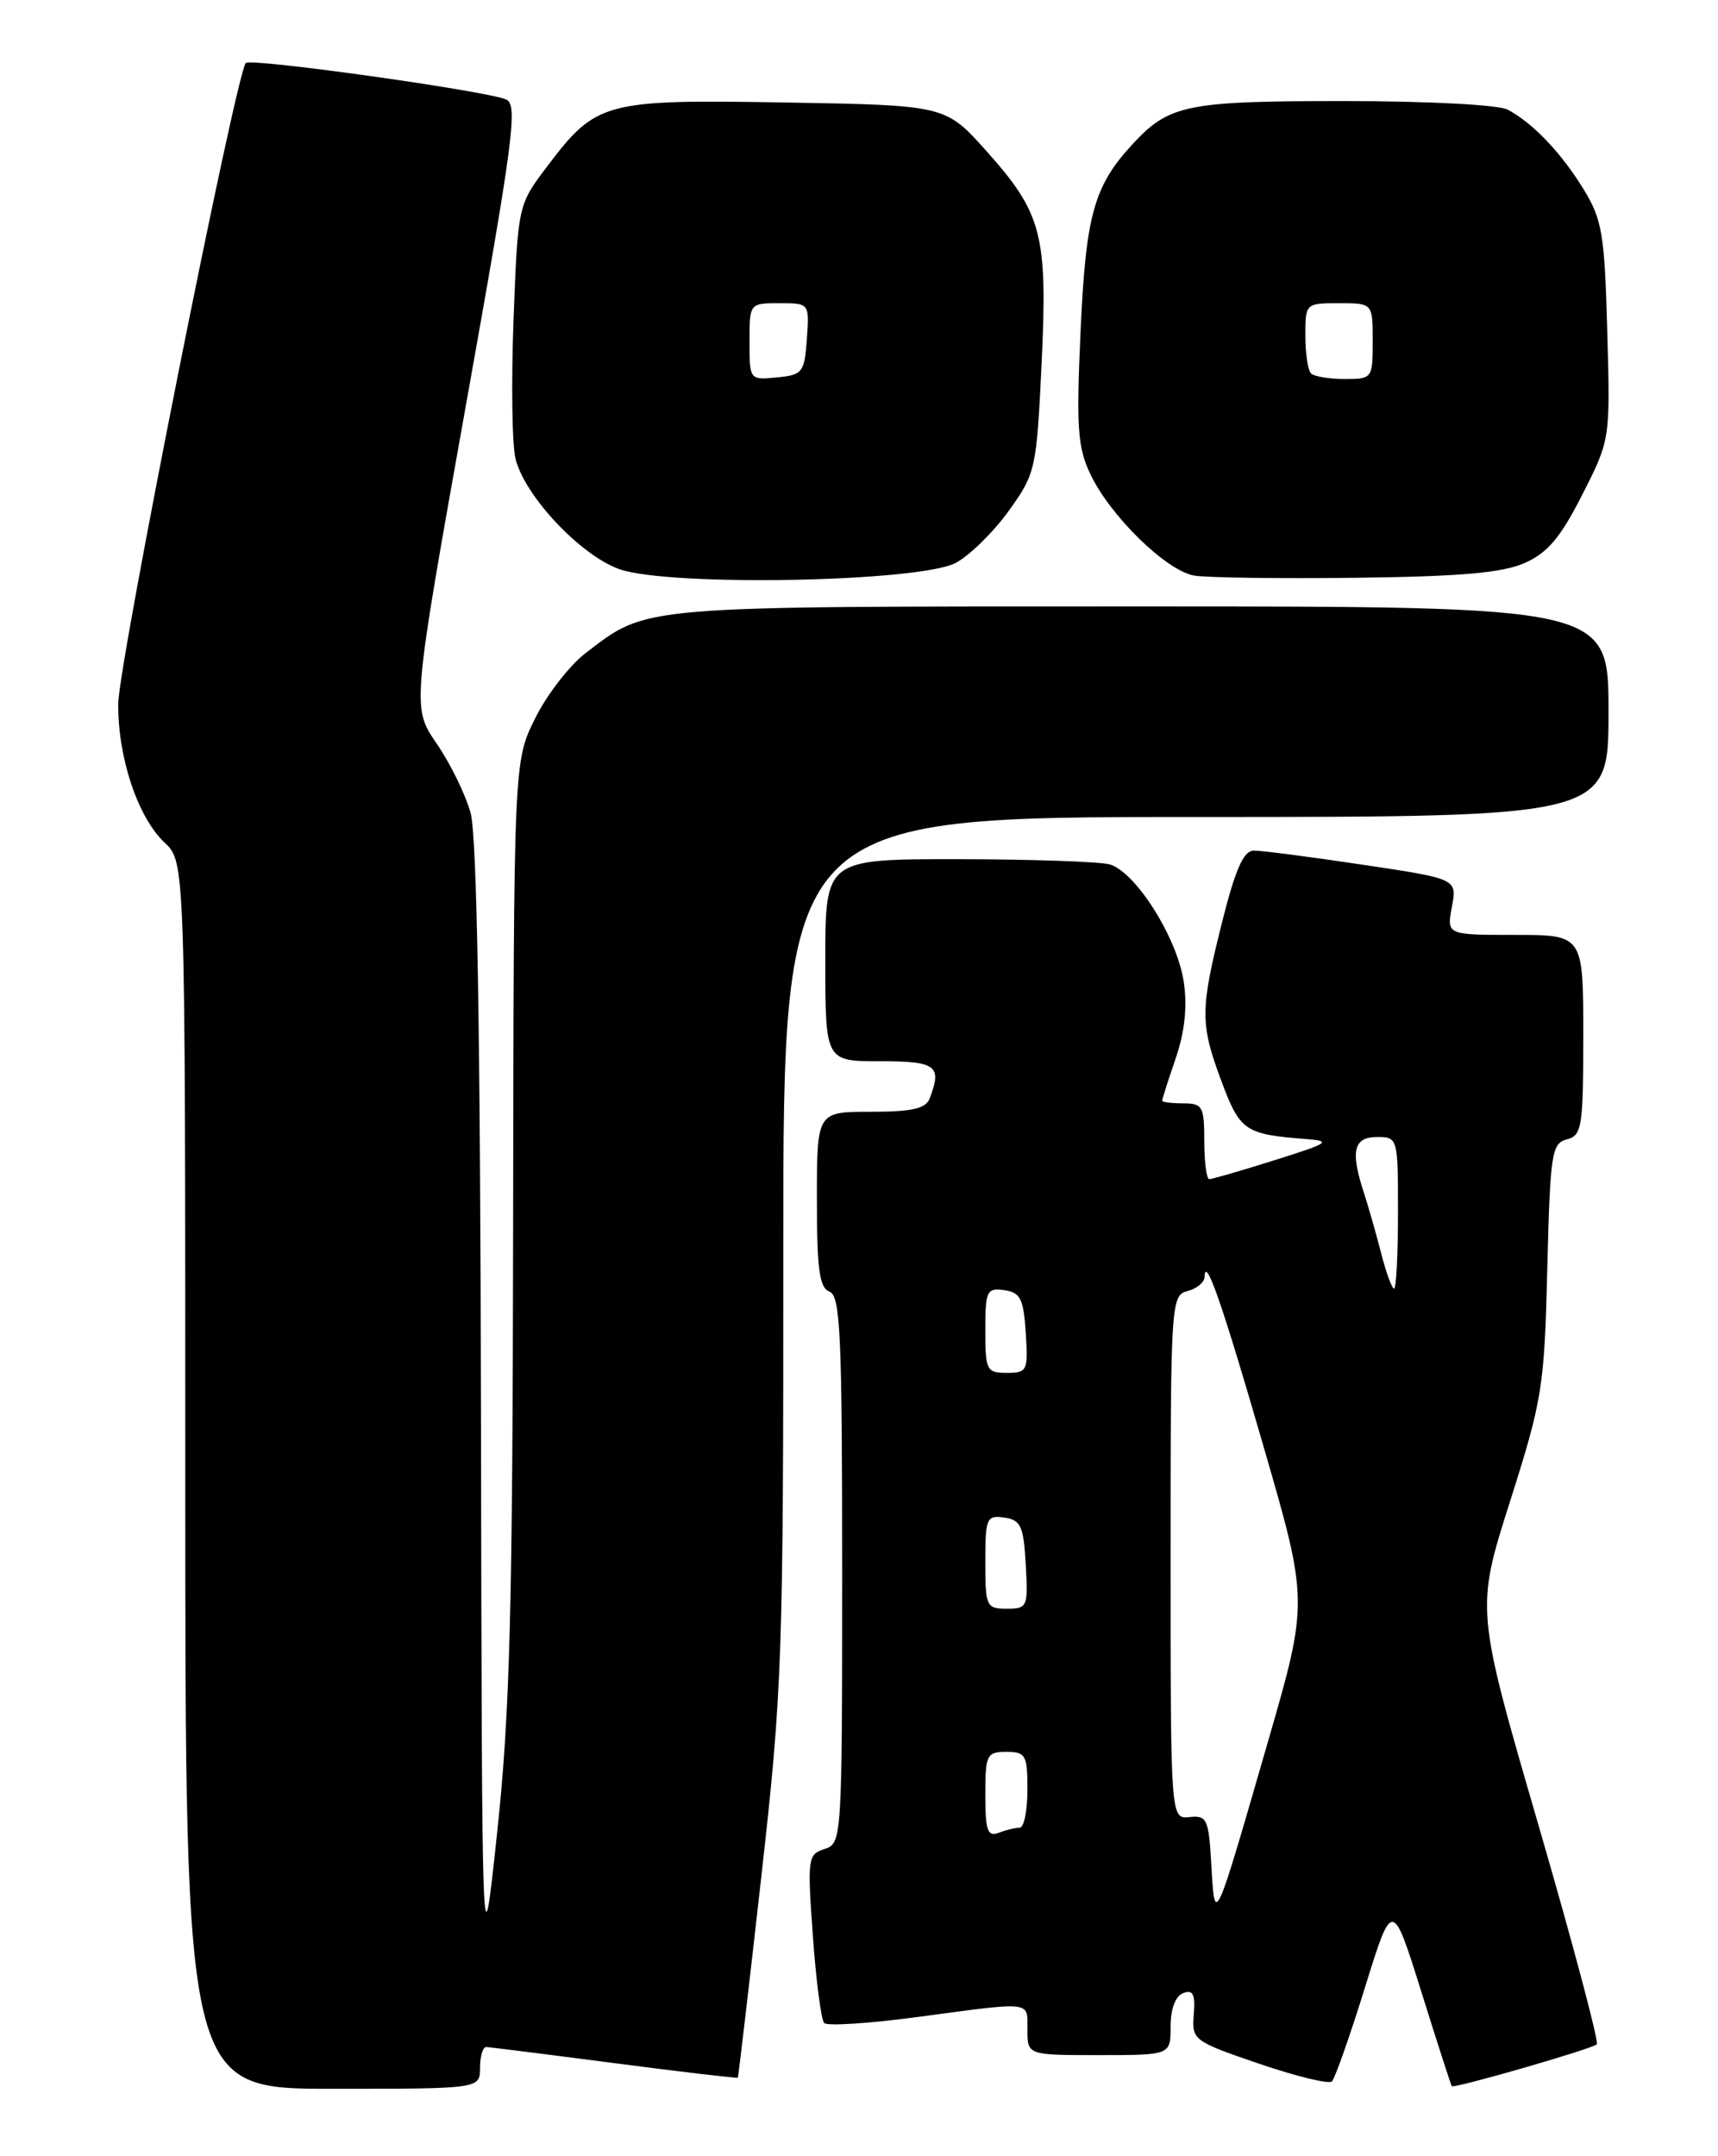 <?xml version="1.0" encoding="UTF-8" standalone="no"?>
<!DOCTYPE svg PUBLIC "-//W3C//DTD SVG 1.1//EN" "http://www.w3.org/Graphics/SVG/1.1/DTD/svg11.dtd" >
<svg xmlns="http://www.w3.org/2000/svg" xmlns:xlink="http://www.w3.org/1999/xlink" version="1.1" viewBox="0 0 204 256">
 <g >
 <path fill="currentColor"
d=" M 57.00 245.50 C 57.00 244.12 57.34 243.02 57.75 243.04 C 58.16 243.06 65.02 243.92 72.99 244.96 C 80.96 246.00 87.54 246.77 87.61 246.68 C 87.68 246.58 88.93 235.93 90.38 223.00 C 92.90 200.59 93.02 197.11 93.01 148.25 C 93.00 97.00 93.00 97.00 142.00 97.00 C 191.00 97.00 191.00 97.00 191.00 84.50 C 191.00 72.00 191.00 72.00 135.47 72.00 C 75.34 72.00 76.98 71.86 69.55 77.53 C 67.65 78.98 64.95 82.46 63.55 85.28 C 61.00 90.39 61.00 90.39 60.93 145.45 C 60.87 191.31 60.55 203.34 59.04 217.50 C 57.23 234.50 57.23 234.50 57.11 167.50 C 57.03 122.01 56.63 99.22 55.88 96.52 C 55.28 94.33 53.46 90.62 51.84 88.27 C 48.91 84.00 48.91 84.00 55.30 48.25 C 60.98 16.53 61.52 12.42 60.10 11.81 C 57.70 10.78 29.80 6.87 29.19 7.48 C 28.05 8.62 14.07 78.80 14.04 83.57 C 13.99 89.95 16.37 97.06 19.55 100.05 C 22.00 102.35 22.00 102.35 22.00 175.17 C 22.00 248.00 22.00 248.00 39.50 248.00 C 57.00 248.00 57.00 248.00 57.00 245.50 Z  M 162.07 236.00 C 165.33 225.50 165.33 225.50 168.78 236.50 C 170.67 242.55 172.30 247.59 172.39 247.69 C 172.65 248.00 189.08 243.26 189.61 242.72 C 189.88 242.45 186.76 230.72 182.67 216.65 C 175.23 191.07 175.23 191.07 179.30 178.28 C 183.15 166.15 183.38 164.74 183.73 150.64 C 184.07 136.92 184.25 135.75 186.05 135.28 C 187.85 134.81 188.00 133.82 188.00 122.88 C 188.00 111.00 188.00 111.00 179.89 111.00 C 171.78 111.00 171.78 111.00 172.40 107.67 C 173.03 104.34 173.03 104.34 161.76 102.66 C 155.57 101.73 149.77 100.98 148.87 100.99 C 147.67 101.00 146.69 103.20 145.12 109.46 C 142.49 119.95 142.49 121.56 145.07 128.46 C 147.24 134.26 147.86 134.68 155.00 135.23 C 158.20 135.48 157.88 135.69 151.34 137.75 C 147.41 138.99 143.92 140.00 143.59 140.00 C 143.27 140.00 143.00 137.97 143.00 135.50 C 143.00 131.37 142.80 131.00 140.50 131.00 C 139.12 131.00 138.00 130.86 138.00 130.68 C 138.00 130.50 138.72 128.23 139.61 125.64 C 140.69 122.47 141.00 119.48 140.56 116.56 C 139.77 111.29 134.80 103.45 131.73 102.62 C 130.50 102.30 122.41 102.02 113.75 102.01 C 98.00 102.00 98.00 102.00 98.00 114.00 C 98.00 126.00 98.00 126.00 104.50 126.00 C 111.19 126.00 111.89 126.52 110.39 130.42 C 109.93 131.63 108.30 132.00 103.39 132.00 C 97.00 132.00 97.00 132.00 97.00 142.39 C 97.00 150.71 97.30 152.90 98.50 153.36 C 99.79 153.86 100.00 158.47 100.00 186.40 C 100.00 218.43 99.97 218.87 97.91 219.53 C 95.92 220.16 95.86 220.63 96.52 229.84 C 96.90 235.16 97.51 239.81 97.86 240.19 C 98.21 240.57 103.22 240.25 109.00 239.47 C 122.76 237.63 122.00 237.54 122.00 241.00 C 122.00 244.00 122.00 244.00 130.50 244.00 C 139.00 244.00 139.00 244.00 139.00 240.61 C 139.00 238.51 139.57 236.99 140.50 236.64 C 141.66 236.19 141.94 236.76 141.75 239.17 C 141.51 242.21 141.67 242.34 149.50 245.02 C 153.90 246.52 157.79 247.47 158.15 247.13 C 158.51 246.78 160.28 241.78 162.07 236.00 Z  M 113.51 66.82 C 115.16 65.93 117.99 63.15 119.79 60.64 C 122.97 56.22 123.08 55.72 123.68 43.25 C 124.41 27.86 123.76 25.35 117.11 17.91 C 112.26 12.50 112.26 12.50 93.38 12.17 C 71.74 11.80 70.82 12.04 65.00 19.72 C 61.50 24.34 61.50 24.34 60.98 37.92 C 60.70 45.39 60.80 52.85 61.22 54.50 C 62.34 58.92 68.88 65.88 73.50 67.56 C 79.32 69.67 109.24 69.12 113.51 66.82 Z  M 181.03 66.85 C 183.77 65.64 185.30 63.83 187.88 58.74 C 191.21 52.18 191.21 52.18 190.85 39.34 C 190.54 27.83 190.25 26.09 188.06 22.50 C 185.41 18.17 182.05 14.63 179.03 13.02 C 177.95 12.44 169.56 12.00 159.52 12.00 C 140.79 12.00 138.79 12.42 134.40 17.21 C 129.88 22.13 128.93 25.58 128.31 39.33 C 127.79 50.73 127.96 53.11 129.47 56.29 C 131.83 61.27 138.49 67.77 141.81 68.34 C 143.29 68.59 151.93 68.71 161.00 68.60 C 173.42 68.45 178.37 68.02 181.03 66.85 Z  M 143.84 221.50 C 143.53 215.96 143.33 215.52 141.25 215.74 C 139.00 215.98 139.00 215.98 139.00 184.89 C 139.00 154.65 139.05 153.80 141.00 153.29 C 142.10 153.00 143.01 152.26 143.03 151.63 C 143.10 148.95 145.09 154.65 150.06 171.82 C 155.37 190.15 155.37 190.15 150.55 206.82 C 144.19 228.84 144.26 228.70 143.84 221.50 Z  M 117.00 213.11 C 117.00 208.33 117.16 208.00 119.50 208.00 C 121.80 208.00 122.00 208.37 122.00 212.50 C 122.00 214.97 121.59 217.00 121.08 217.00 C 120.58 217.00 119.45 217.27 118.58 217.61 C 117.27 218.11 117.00 217.35 117.00 213.11 Z  M 117.00 185.43 C 117.00 180.23 117.15 179.88 119.25 180.18 C 121.21 180.46 121.54 181.18 121.80 185.75 C 122.09 190.79 122.00 191.00 119.55 191.00 C 117.12 191.00 117.00 190.74 117.00 185.43 Z  M 117.00 157.93 C 117.00 153.25 117.17 152.89 119.25 153.18 C 121.17 153.45 121.54 154.20 121.80 158.25 C 122.09 162.76 121.98 163.00 119.55 163.00 C 117.15 163.00 117.00 162.70 117.00 157.93 Z  M 163.99 148.75 C 163.39 146.41 162.47 143.20 161.95 141.60 C 160.33 136.67 160.73 135.00 163.50 135.00 C 165.98 135.00 166.00 135.07 166.00 144.00 C 166.00 148.95 165.79 153.00 165.54 153.00 C 165.28 153.00 164.59 151.09 163.99 148.75 Z  M 89.00 40.56 C 89.00 36.00 89.00 36.00 92.56 36.00 C 96.11 36.00 96.11 36.00 95.81 40.25 C 95.52 44.24 95.30 44.52 92.25 44.81 C 89.01 45.13 89.00 45.11 89.00 40.56 Z  M 155.67 44.33 C 155.30 43.97 155.00 41.94 155.00 39.83 C 155.00 36.03 155.03 36.00 159.00 36.00 C 163.00 36.00 163.00 36.00 163.00 40.50 C 163.00 44.93 162.95 45.00 159.67 45.00 C 157.83 45.00 156.03 44.70 155.67 44.33 Z "/>
</g>
</svg>